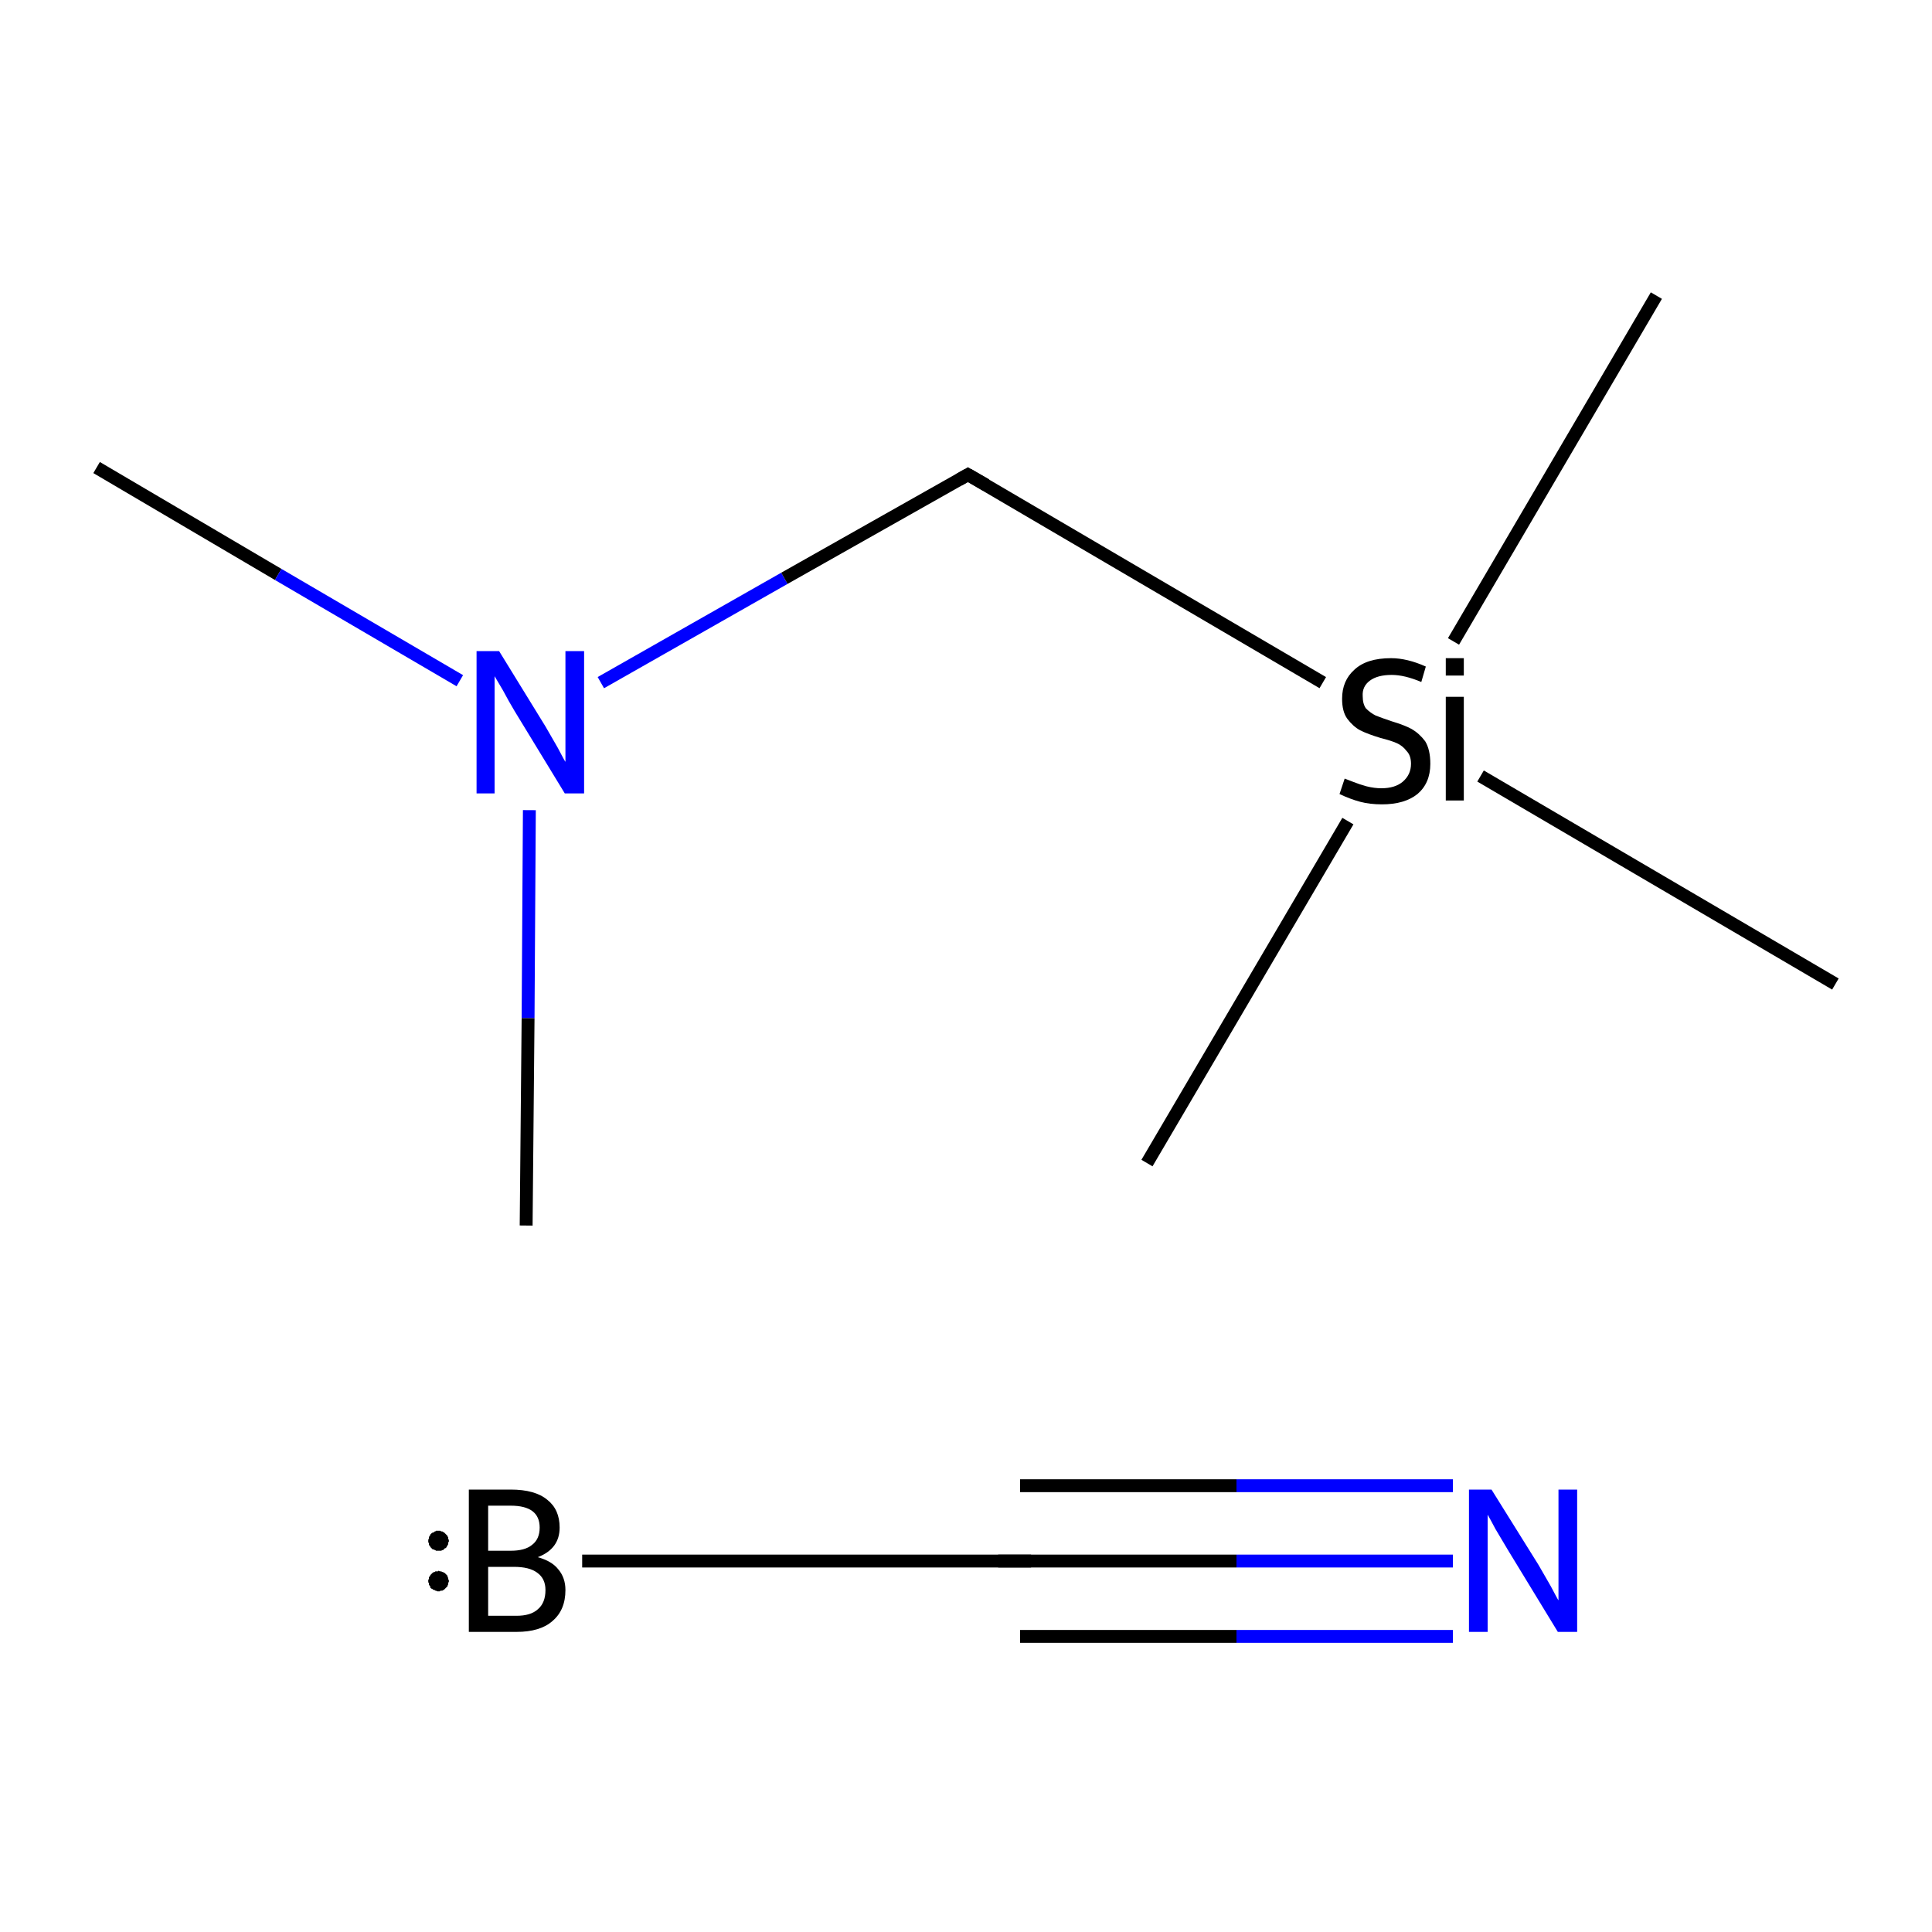 <?xml version='1.0' encoding='iso-8859-1'?>
<svg version='1.1' baseProfile='full'
              xmlns='http://www.w3.org/2000/svg'
                      xmlns:rdkit='http://www.rdkit.org/xml'
                      xmlns:xlink='http://www.w3.org/1999/xlink'
                  xml:space='preserve'
width='300px' height='300px' viewBox='0 0 300 300'>
<!-- END OF HEADER -->
<rect style='opacity:1.0;fill:#FFFFFF;stroke:none' width='300.0' height='300.0' x='0.0' y='0.0'> </rect>
<path class='bond-0 atom-0 atom-1' d='M 15.0,72.6 L 43.2,89.2' style='fill:none;fill-rule:evenodd;stroke:#000000;stroke-width:2.0px;stroke-linecap:butt;stroke-linejoin:miter;stroke-opacity:1' />
<path class='bond-0 atom-0 atom-1' d='M 43.2,89.2 L 71.4,105.7' style='fill:none;fill-rule:evenodd;stroke:#0000FF;stroke-width:2.0px;stroke-linecap:butt;stroke-linejoin:miter;stroke-opacity:1' />
<path class='bond-1 atom-1 atom-2' d='M 82.2,125.8 L 82.0,158.1' style='fill:none;fill-rule:evenodd;stroke:#0000FF;stroke-width:2.0px;stroke-linecap:butt;stroke-linejoin:miter;stroke-opacity:1' />
<path class='bond-1 atom-1 atom-2' d='M 82.0,158.1 L 81.7,190.3' style='fill:none;fill-rule:evenodd;stroke:#000000;stroke-width:2.0px;stroke-linecap:butt;stroke-linejoin:miter;stroke-opacity:1' />
<path class='bond-2 atom-1 atom-3' d='M 93.3,106.0 L 121.8,89.8' style='fill:none;fill-rule:evenodd;stroke:#0000FF;stroke-width:2.0px;stroke-linecap:butt;stroke-linejoin:miter;stroke-opacity:1' />
<path class='bond-2 atom-1 atom-3' d='M 121.8,89.8 L 150.3,73.7' style='fill:none;fill-rule:evenodd;stroke:#000000;stroke-width:2.0px;stroke-linecap:butt;stroke-linejoin:miter;stroke-opacity:1' />
<path class='bond-3 atom-3 atom-4' d='M 150.3,73.7 L 205.4,106.0' style='fill:none;fill-rule:evenodd;stroke:#000000;stroke-width:2.0px;stroke-linecap:butt;stroke-linejoin:miter;stroke-opacity:1' />
<path class='bond-4 atom-4 atom-5' d='M 225.7,99.6 L 257.2,45.9' style='fill:none;fill-rule:evenodd;stroke:#000000;stroke-width:2.0px;stroke-linecap:butt;stroke-linejoin:miter;stroke-opacity:1' />
<path class='bond-5 atom-4 atom-6' d='M 209.3,127.5 L 178.1,180.6' style='fill:none;fill-rule:evenodd;stroke:#000000;stroke-width:2.0px;stroke-linecap:butt;stroke-linejoin:miter;stroke-opacity:1' />
<path class='bond-6 atom-4 atom-7' d='M 229.9,120.5 L 285.0,152.8' style='fill:none;fill-rule:evenodd;stroke:#000000;stroke-width:2.0px;stroke-linecap:butt;stroke-linejoin:miter;stroke-opacity:1' />
<path class='bond-7 atom-8 atom-9' d='M 90.4,242.4 L 158.4,242.4' style='fill:none;fill-rule:evenodd;stroke:#000000;stroke-width:2.0px;stroke-linecap:butt;stroke-linejoin:miter;stroke-opacity:1' />
<path class='bond-8 atom-9 atom-10' d='M 158.4,242.4 L 192.0,242.4' style='fill:none;fill-rule:evenodd;stroke:#000000;stroke-width:2.0px;stroke-linecap:butt;stroke-linejoin:miter;stroke-opacity:1' />
<path class='bond-8 atom-9 atom-10' d='M 192.0,242.4 L 225.6,242.4' style='fill:none;fill-rule:evenodd;stroke:#0000FF;stroke-width:2.0px;stroke-linecap:butt;stroke-linejoin:miter;stroke-opacity:1' />
<path class='bond-8 atom-9 atom-10' d='M 158.4,230.7 L 192.0,230.7' style='fill:none;fill-rule:evenodd;stroke:#000000;stroke-width:2.0px;stroke-linecap:butt;stroke-linejoin:miter;stroke-opacity:1' />
<path class='bond-8 atom-9 atom-10' d='M 192.0,230.7 L 225.6,230.7' style='fill:none;fill-rule:evenodd;stroke:#0000FF;stroke-width:2.0px;stroke-linecap:butt;stroke-linejoin:miter;stroke-opacity:1' />
<path class='bond-8 atom-9 atom-10' d='M 158.4,254.1 L 192.0,254.1' style='fill:none;fill-rule:evenodd;stroke:#000000;stroke-width:2.0px;stroke-linecap:butt;stroke-linejoin:miter;stroke-opacity:1' />
<path class='bond-8 atom-9 atom-10' d='M 192.0,254.1 L 225.6,254.1' style='fill:none;fill-rule:evenodd;stroke:#0000FF;stroke-width:2.0px;stroke-linecap:butt;stroke-linejoin:miter;stroke-opacity:1' />
<path d='M 148.9,74.5 L 150.3,73.7 L 153.1,75.3' style='fill:none;stroke:#000000;stroke-width:2.0px;stroke-linecap:butt;stroke-linejoin:miter;stroke-miterlimit:10;stroke-opacity:1;' />
<path d='M 155.0,242.4 L 158.4,242.4 L 160.1,242.4' style='fill:none;stroke:#000000;stroke-width:2.0px;stroke-linecap:butt;stroke-linejoin:miter;stroke-miterlimit:10;stroke-opacity:1;' />
<path class='atom-1' d='M 77.5 101.1
L 84.7 112.8
Q 85.4 114.0, 86.6 116.1
Q 87.7 118.2, 87.8 118.3
L 87.8 101.1
L 90.7 101.1
L 90.7 123.2
L 87.7 123.2
L 79.9 110.4
Q 79.0 108.9, 78.1 107.2
Q 77.1 105.5, 76.8 105.0
L 76.8 123.2
L 74.0 123.2
L 74.0 101.1
L 77.5 101.1
' fill='#0000FF'/>
<path class='atom-4' d='M 208.8 120.9
Q 209.1 121.0, 210.1 121.4
Q 211.1 121.8, 212.2 122.1
Q 213.4 122.4, 214.5 122.4
Q 216.6 122.4, 217.8 121.4
Q 219.1 120.3, 219.1 118.6
Q 219.1 117.3, 218.4 116.6
Q 217.8 115.8, 216.9 115.4
Q 216.0 115.0, 214.4 114.6
Q 212.4 114.0, 211.2 113.4
Q 210.1 112.8, 209.2 111.6
Q 208.4 110.5, 208.4 108.5
Q 208.4 105.7, 210.3 104.0
Q 212.2 102.2, 216.0 102.2
Q 218.5 102.2, 221.4 103.5
L 220.7 105.9
Q 218.1 104.8, 216.1 104.8
Q 213.9 104.8, 212.7 105.7
Q 211.5 106.6, 211.6 108.1
Q 211.6 109.3, 212.1 110.0
Q 212.8 110.7, 213.6 111.1
Q 214.6 111.5, 216.1 112.0
Q 218.1 112.6, 219.2 113.2
Q 220.4 113.9, 221.3 115.1
Q 222.1 116.4, 222.1 118.6
Q 222.1 121.6, 220.1 123.3
Q 218.1 124.9, 214.6 124.9
Q 212.7 124.9, 211.2 124.5
Q 209.7 124.1, 208.0 123.3
L 208.8 120.9
' fill='#000000'/>
<path class='atom-4' d='M 224.5 102.2
L 227.3 102.2
L 227.3 104.9
L 224.5 104.9
L 224.5 102.2
M 224.5 108.2
L 227.3 108.2
L 227.3 124.3
L 224.5 124.3
L 224.5 108.2
' fill='#000000'/>
<path class='atom-8' d='M 83.5 241.8
Q 85.7 242.4, 86.7 243.7
Q 87.8 245.0, 87.8 246.9
Q 87.8 250.0, 85.8 251.7
Q 83.9 253.4, 80.2 253.4
L 72.8 253.4
L 72.8 231.3
L 79.3 231.3
Q 83.1 231.3, 85.0 232.9
Q 86.9 234.4, 86.9 237.2
Q 86.9 240.5, 83.5 241.8
M 75.8 233.8
L 75.8 240.8
L 79.3 240.8
Q 81.5 240.8, 82.6 239.9
Q 83.8 239.0, 83.8 237.2
Q 83.8 233.8, 79.3 233.8
L 75.8 233.8
M 80.2 250.9
Q 82.4 250.9, 83.5 249.9
Q 84.7 248.9, 84.7 246.9
Q 84.7 245.1, 83.4 244.2
Q 82.2 243.3, 79.8 243.3
L 75.8 243.3
L 75.8 250.9
L 80.2 250.9
' fill='#000000'/>
<path class='atom-10' d='M 231.6 231.3
L 238.9 243.0
Q 239.6 244.2, 240.8 246.3
Q 241.9 248.4, 242.0 248.5
L 242.0 231.3
L 244.9 231.3
L 244.9 253.4
L 241.9 253.4
L 234.1 240.6
Q 233.2 239.1, 232.2 237.4
Q 231.3 235.7, 231.0 235.2
L 231.0 253.4
L 228.1 253.4
L 228.1 231.3
L 231.6 231.3
' fill='#0000FF'/>
<path class='atom-8' d='M 69.7,245.5 L 69.7,245.6 L 69.6,245.8 L 69.6,245.9 L 69.6,246.0 L 69.5,246.2 L 69.5,246.3 L 69.4,246.4 L 69.3,246.5 L 69.2,246.6 L 69.1,246.7 L 69.0,246.8 L 68.9,246.9 L 68.8,246.9 L 68.7,247.0 L 68.5,247.0 L 68.4,247.0 L 68.3,247.1 L 68.1,247.1 L 68.0,247.1 L 67.9,247.1 L 67.7,247.0 L 67.6,247.0 L 67.5,246.9 L 67.4,246.9 L 67.2,246.8 L 67.1,246.7 L 67.0,246.7 L 66.9,246.6 L 66.8,246.5 L 66.8,246.3 L 66.7,246.2 L 66.6,246.1 L 66.6,246.0 L 66.6,245.8 L 66.5,245.7 L 66.5,245.6 L 66.5,245.4 L 66.5,245.3 L 66.6,245.2 L 66.6,245.0 L 66.6,244.9 L 66.7,244.8 L 66.8,244.7 L 66.8,244.6 L 66.9,244.5 L 67.0,244.4 L 67.1,244.3 L 67.2,244.2 L 67.4,244.1 L 67.5,244.1 L 67.6,244.0 L 67.7,244.0 L 67.9,244.0 L 68.0,244.0 L 68.1,243.9 L 68.3,244.0 L 68.4,244.0 L 68.5,244.0 L 68.7,244.1 L 68.8,244.1 L 68.9,244.2 L 69.0,244.2 L 69.1,244.3 L 69.2,244.4 L 69.3,244.5 L 69.4,244.6 L 69.5,244.7 L 69.5,244.9 L 69.6,245.0 L 69.6,245.1 L 69.6,245.2 L 69.7,245.4 L 69.7,245.5 L 68.1,245.5 Z' style='fill:#000000;fill-rule:evenodd;fill-opacity:1;stroke:#000000;stroke-width:0.0px;stroke-linecap:butt;stroke-linejoin:miter;stroke-miterlimit:10;stroke-opacity:1;' />
<path class='atom-8' d='M 69.7,239.3 L 69.7,239.4 L 69.6,239.5 L 69.6,239.7 L 69.6,239.8 L 69.5,239.9 L 69.5,240.0 L 69.4,240.1 L 69.3,240.3 L 69.2,240.4 L 69.1,240.4 L 69.0,240.5 L 68.9,240.6 L 68.8,240.7 L 68.7,240.7 L 68.5,240.8 L 68.4,240.8 L 68.3,240.8 L 68.1,240.8 L 68.0,240.8 L 67.9,240.8 L 67.7,240.8 L 67.6,240.7 L 67.5,240.7 L 67.4,240.6 L 67.2,240.6 L 67.1,240.5 L 67.0,240.4 L 66.9,240.3 L 66.8,240.2 L 66.8,240.1 L 66.7,240.0 L 66.6,239.9 L 66.6,239.7 L 66.6,239.6 L 66.5,239.5 L 66.5,239.3 L 66.5,239.2 L 66.5,239.1 L 66.6,238.9 L 66.6,238.8 L 66.6,238.7 L 66.7,238.5 L 66.8,238.4 L 66.8,238.3 L 66.9,238.2 L 67.0,238.1 L 67.1,238.0 L 67.2,238.0 L 67.4,237.9 L 67.5,237.8 L 67.6,237.8 L 67.7,237.7 L 67.9,237.7 L 68.0,237.7 L 68.1,237.7 L 68.3,237.7 L 68.4,237.7 L 68.5,237.8 L 68.7,237.8 L 68.8,237.9 L 68.9,237.9 L 69.0,238.0 L 69.1,238.1 L 69.2,238.2 L 69.3,238.3 L 69.4,238.4 L 69.5,238.5 L 69.5,238.6 L 69.6,238.7 L 69.6,238.9 L 69.6,239.0 L 69.7,239.1 L 69.7,239.3 L 68.1,239.3 Z' style='fill:#000000;fill-rule:evenodd;fill-opacity:1;stroke:#000000;stroke-width:0.0px;stroke-linecap:butt;stroke-linejoin:miter;stroke-miterlimit:10;stroke-opacity:1;' />
</svg>

